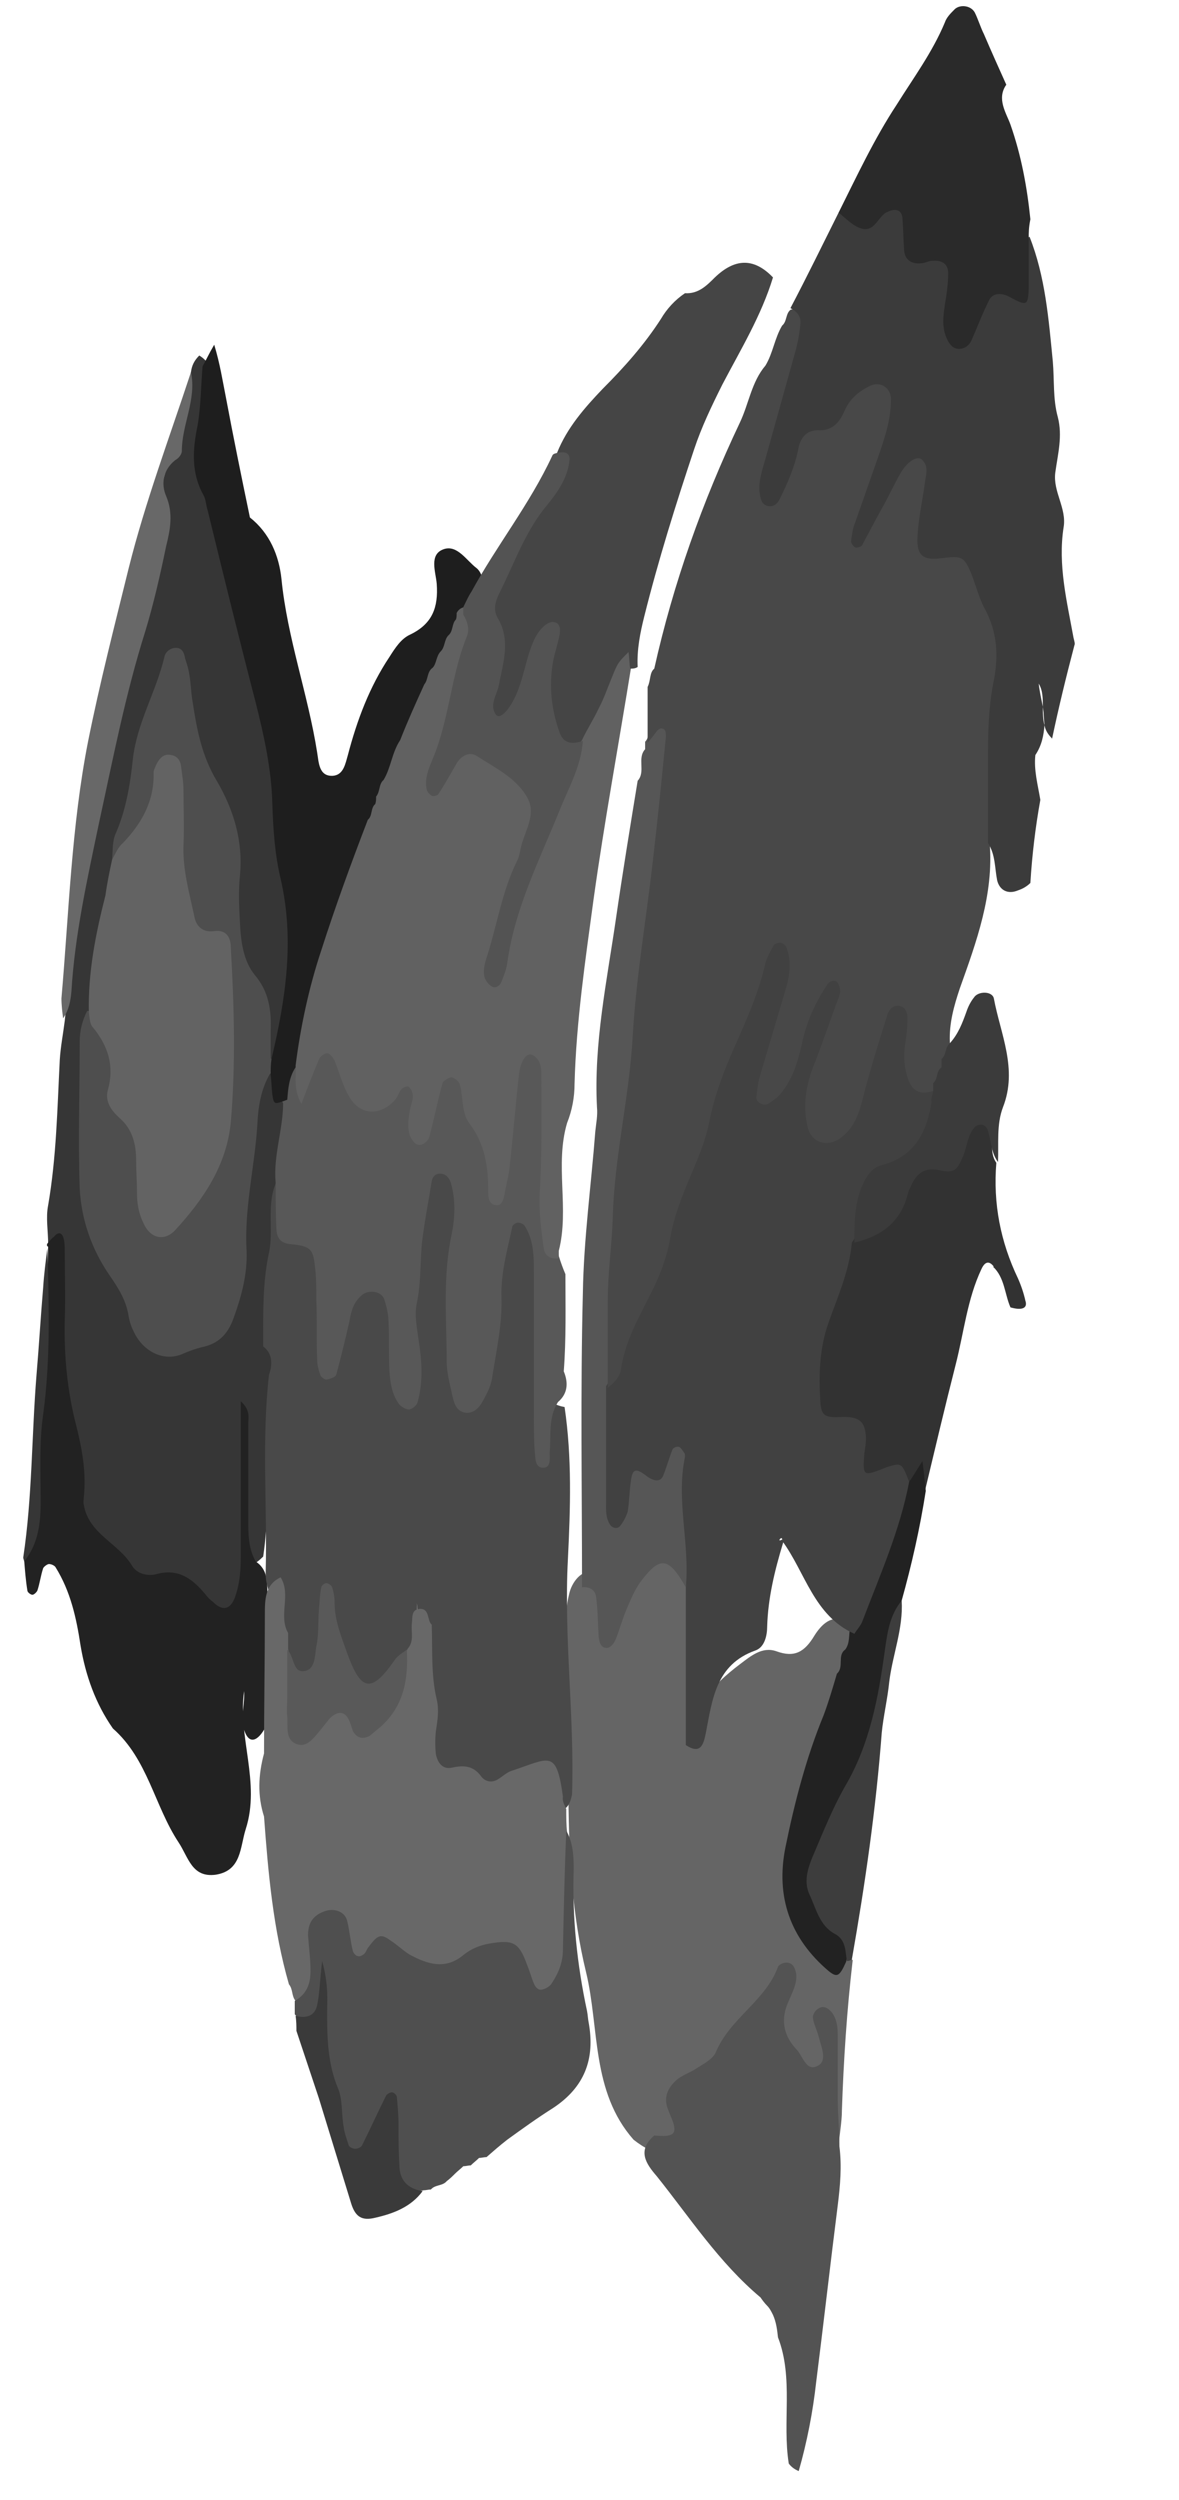 <?xml version="1.0" encoding="utf-8"?>
<!-- Generator: Adobe Illustrator 18.1.1, SVG Export Plug-In . SVG Version: 6.00 Build 0)  -->
<svg version="1.1" id="Layer_1" xmlns="http://www.w3.org/2000/svg" xmlns:xlink="http://www.w3.org/1999/xlink" x="0px" y="0px"
	 viewBox="0 0 142 301" enable-background="new 0 0 142 301" xml:space="preserve">
<path fill="#363636" d="M23,44.8c0.1-0.8,0.4-1.4,1-2c0.5,0.3,0.9,0.7,1.2,1.2c0.2,15.9,5.6,30.8,8.5,46.1
	c2.2,11.6,4.5,23.1,1.4,34.8c-0.3,1.1-0.4,2.2-1.5,2.8c-1.6,0.3-2.4-0.7-2.6-2c-1.3-7.6-4.4-14.8-4.7-22.7
	c-0.2-6.1-3.3-11.8-5.5-17.7c-3.6,4.4-3.9,9.6-4.1,14.7c0,1.4,0,2.8-0.4,4.3c-1.9,5.7-3,11.5-3.4,17.4c-3,12.6-1.5,24.5,5.3,35.6
	c1.8,3,4.7,3.3,7,0.7c1.6-1.9,2.3-4.3,2.2-6.7c-0.3-6.3,2.1-12.2,2.3-18.3c0.1-1.5,0.2-3.4,2.3-3.9c2.3,0.3,3.2,2.1,4,3.9
	c1.1,3.2-0.2,6.3,0,9.5c-0.6,6.8-2,13.4-2.8,20.2c-1.7,8.2-0.3,16.5-1.5,24.7c-2,2-2.3,0.5-2.4-1.2c-0.1-3.8,0-7.7,0-10.7
	c0.4,4.2-0.7,9.3,0.7,14.3c0.6,2.1-0.4,4.2-2,5.6c-1.7,1.3-3.3,0.1-4.7-1.1c-1-0.8-2.1-1.4-3.4-1.7c-8.5-2.5-11.7-6.9-12.6-15.3
	c-1-9.2-0.5-18.4-1.5-27.5c0-1.6-0.3-3.2,0-4.7c1-5.8,1.1-11.6,1.4-17.5c0.1-1.6,0.4-3.1,0.6-4.7c1.2-12,2.7-24,5.2-35.8
	c1.6-7.6,4.5-14.9,5.3-22.6C18.9,57.5,22.4,51.5,23,44.8z"/>
<path fill="#656565" d="M102.7,236c-0.7,6-1.1,12.1-1.3,18.1c0,1.4-0.3,2.9-0.4,4.3c-3-0.9-2.4-3.4-2.2-5.5c0.2-1.5,1.2-3,1-4.5
	c0,2.1-1.1,3-3.3,2.3c-2.7-0.9-4.6-5.4-3.9-9.2c-0.7,2.6-2.6,4.4-4.2,6.4c-2.2,2.8-4.7,5.1-5.6,9.1c-0.8,3.5-4,2.6-6.5,0.6
	c-5.1-5.8-4.1-13.4-5.7-20.1c-3.4-13.9-1.5-28.2-2.4-42.3c-0.1-1.1,0.1-2.3,0.4-3.5c0.4-1.5,1.8-3,2.9-2.2c2.4,1.8,3,0,4.2-1.3
	c1.5-1.7,3.2-3.4,5.7-2.2c2.4,1.1,3.4,3.1,2.8,5.8c-0.5,5.5-0.3,11-0.3,16.5c0,0.9,0,1.9,0,2.3c-1.1-4.5,1.7-7.6,5.3-10.3
	c1.2-0.9,2.6-2.1,4.3-1.5c2.2,0.8,3.4,0.1,4.6-1.9c1.7-2.7,3.7-2.7,5.4,0.3c0.3,0.4,0.4,0.9,0.5,1.3c0,1.2-0.3,2.4-0.6,3.5
	c-3,6.8-4.9,13.9-7.3,20.9c-1.6,4.8,1.2,10.6,5.5,12C102,235.4,102.4,235.7,102.7,236z"/>
<path fill="#222222" d="M5.8,149.6c0.2-0.2,0.4-0.5,0.7-0.7c0.3-0.4,0.8-0.7,1.1,0c0.2,0.6,0.2,1.2,0.2,1.9c0,2.7,0.1,5.4,0,8.1
	c-0.1,4.3,0.3,8.6,1.4,12.8c0.7,2.8,1.2,5.6,0.9,8.5c0,0.3-0.1,0.6,0,1c0.6,3.5,4.2,4.6,5.8,7.3c0.6,1,1.9,1.3,3,1
	c2.6-0.7,4.3,0.6,5.8,2.4c0.3,0.4,0.6,0.7,1,1c1.2,1.2,2.2,0.8,2.7-0.9c0.5-1.5,0.6-3.1,0.6-4.7c0-4.8,0-9.6,0-14.3
	c0-1.3,0-2.5,0-4.3c1.2,1.1,0.9,2,0.9,2.7c0,3.8,0,7.6,0,11.5c0,1.8,0,3.5,0.9,5.1c1.4,0.9,1.4,2.4,1.4,3.8
	c-0.1,5.4,0.3,10.8-0.2,16.1c-0.9,1.7-2.1,2.4-2.7,0c-0.3-1.3,0.2-2.8,0.1-4.3c-0.8,5.5,2,11,0.2,16.6c-0.7,2.2-0.5,5-3.6,5.5
	c-2.9,0.4-3.3-2.1-4.5-3.9c-2.9-4.4-3.7-10-7.9-13.7c-2.1-3-3.3-6.4-3.9-10c-0.5-3.3-1.2-6.5-3-9.4c-0.1-0.2-0.5-0.4-0.8-0.4
	c-0.2,0-0.6,0.3-0.7,0.5c-0.3,0.9-0.4,1.8-0.7,2.7c-0.1,0.2-0.4,0.5-0.6,0.5c-0.2,0-0.6-0.3-0.6-0.5c-0.2-1.2-0.3-2.5-0.4-3.8l0,0.1
	c1.1-3.3,1.5-6.7,1.6-10.2c0.1-9.2,1.1-18.3,1.3-27.5C5.6,150,5.6,149.8,5.8,149.6z"/>
<path fill="#535353" d="M78.8,257.1c2.2,0.2,2.7-0.1,2.3-1.5c-0.2-0.6-0.5-1.2-0.7-1.8c-0.5-1.4,0.1-2.5,1.1-3.4
	c0.6-0.5,1.4-0.8,2.1-1.2c0.9-0.6,2.2-1.2,2.6-2.1c1.7-4.1,6-6.2,7.5-10.3c0.1-0.3,0.8-0.6,1.2-0.5c0.7,0.1,0.9,0.8,1,1.4
	c0.1,1.2-0.5,2.2-0.9,3.2c-1,2.1-0.7,4.1,0.9,5.8c0.8,0.8,1.2,2.8,2.6,2c1.2-0.6,0.4-2.3,0.1-3.5c-0.2-0.8-0.6-1.5-0.7-2.3
	c0-0.4,0.3-0.9,0.7-1.1c0.6-0.4,1.2,0,1.6,0.5c0.6,0.8,0.7,1.8,0.7,2.7c0,2.6,0,5.1,0,7.7c0,1.9,0.2,3.8,0.2,5.7
	c0.3,2.4,0.1,4.7-0.2,7.1c-0.9,7.1-1.7,14.2-2.6,21.3c-0.4,3.6-1.1,7.2-2.1,10.7c-0.5-0.2-0.9-0.5-1.2-0.9c-0.8-5,0.6-10.3-1.3-15.2
	c-0.1-0.9-0.2-1.8-0.6-2.7c-0.2-0.4-0.4-0.8-0.7-1.1c-0.3-0.3-0.6-0.7-0.8-1c-5-4.2-8.5-9.6-12.5-14.6
	C77.8,260.5,76.7,258.9,78.8,257.1z"/>
<path fill="#323232" d="M120,140c-0.4,4.9,0.5,9.5,2.6,13.9c0.4,0.9,0.7,1.8,0.9,2.7c0.3,0.9-0.4,1.2-1.8,0.8l0,0
	c-0.7-1.6-0.7-3.6-2.1-4.9l0.3,0l0,0.3c-0.6-1-1.2-1.1-1.7,0c-1.7,3.6-2.1,7.6-3.1,11.5c-1.3,5.1-2.5,10.2-3.7,15.2
	c-0.8,0-1.6,0.2-2.4,0c-3,0-5.1-0.3-7.8-3.2c-8.8-9.7-3.1-18.5-0.1-27.6c2.2-1.3,4.2-2.8,5.4-5.2c2-4.1,6.5-5.7,9.2-9.3
	c1.2-1.6,3.5-1.5,3.8,1.6C119.7,137.2,119.1,138.7,120,140z"/>
<path fill="#222222" d="M109.5,178.4c0.5-0.7,0.9-1.4,1.6-2.5c0.2,1.5,0.3,2.6,0.4,3.6c-0.7,4.5-1.7,8.9-2.9,13.2
	c-2.3,7-2.2,14.5-4.5,21.5c-0.8,2.3-1.4,4.7-2.5,6.9c-1.6,3.1-1.9,6.1,0,9.1c1.3,2,0.8,3.9,0.3,6c-0.8,1.8-1.1,1.9-2.1,1.1
	c-4.6-3.9-6.4-8.9-5.2-14.9c1.1-5.4,2.5-10.8,4.6-15.9c0.6-1.6,1.1-3.3,1.6-5c0.9-0.8,0-2.2,1-2.9l0,0c0.6-0.8,0.4-1.8,0.6-2.7
	c0.6-5.2,2.6-10,4-15C106.9,179.5,107.8,178.5,109.5,178.4z"/>
<path fill="#686868" d="M23,44.8c0.7,3.3-1.1,6.3-1.1,9.5c0,0.4-0.4,0.9-0.8,1.1c-1.5,1.2-1.7,2.9-1.1,4.3c0.9,2.1,0.5,4.1,0,6.1
	c-0.7,3.4-1.5,6.9-2.5,10.2c-2.4,7.6-3.9,15.4-5.6,23.2c-1.4,6.7-2.9,13.4-3.3,20.2c-0.1,1.1-0.3,2.2-1,3.2
	c-0.1-0.8-0.2-1.6-0.2-2.4c0.9-10.3,1.2-20.7,3.2-30.9c1.4-7,3.2-14,4.9-20.9C17.5,60.4,20.4,52.7,23,44.8z"/>
<path fill="#3D3D3D" d="M102,236.1c-0.2-1.2-0.1-2.6-1.5-3.3c-1.8-1-2.2-3-3-4.7c-0.8-1.7-0.1-3.5,0.6-5.1c1.1-2.6,2.2-5.3,3.6-7.8
	c3.1-5.2,4.1-10.9,4.9-16.7c0.3-2.1,0.6-4.1,2-5.8c0.2,3.4-1.1,6.5-1.5,9.8c-0.2,2-0.7,4.1-0.9,6.1c-0.7,9.2-2,18.2-3.6,27.3
	C102.5,236,102.2,236.1,102,236.1z"/>
<path fill="#363636" d="M5.7,150.3c0.2,6.7,0.4,13.3-0.5,20c-0.5,3.4-0.3,7-0.3,10.5c0,2.6-0.3,5.1-2,7.2c0-0.2-0.1-0.3-0.1-0.5
	c1.1-7.3,1-14.6,1.6-22c0.3-3.5,0.5-7,0.8-10.5C5.3,153.4,5.5,151.9,5.7,150.3z"/>
<path fill="#494949" d="M31.7,162.1c0-3.8-0.1-7.6,0.7-11.3c0.3-1.4,0.2-2.8,0.2-4.3c0-1.6,0.1-3.2,0.9-4.6
	c4.3,4.5,9.1,8.7,6.8,15.1c0.1-2.1,1.7-4.1,4.6-3.8c5.6,0.6,2.5,5.7,3.7,8c0.1-5.8-0.9-12,0.7-18.1c0.5-2.1,1.1-4.2,3.8-4.1
	c3.1,0.2,3.5,2.7,3.6,4.9c0.2,5.5-1.1,10.9-0.7,16.4c0,0.6,0.1,1.3,0.7,2.5c1.1-2.3,1.3-4.4,1.2-6.5c-0.1-3.2,0.6-6.3,1.8-9.3
	c0.4-1.1,1-2,2.3-2.1c1.5-0.1,2.2,0.9,2.8,2.1c0.6,1.4,0.8,2.7,0.8,4.2c0,4.8,0.3,9.6-0.2,14.3c-0.2,2.2,0.4,3.5,2.6,3.9
	c0.9,6.1,0.7,12.2,0.4,18.3c-0.5,9.5,0.8,18.9,0.5,28.3c-0.4,2.4-1.9,2.4-3.3,1.2c-1.7-1.4-3.3-0.9-5.2-0.7
	c-6.1,0.6-12.2-1.9-10.5-9.3c0.9-3.7,0.3-7.6,0.4-11.4c0-0.9,0-1.9-0.1-2.8c0.1,1.8,0.1,3.5,0,5.3c-0.1,0.4-0.2,0.8-0.5,1.2
	c-0.6,0.5-1.3,1-1.7,1.7c-1.1,1.8-1.9,3.8-4.6,3.2c-2.5-0.6-3.4-2.6-3.5-5c0-0.4-0.2-0.8-0.2-0.9c0.2,2.1-0.3,4.4-3.1,4.6
	c-2.8,0.3-3.7-1.8-3.7-4.4c0-0.7,0-1.4,0-2.1c0-2.1-0.3-4.1-0.8-6.1c-0.1-0.4-0.1-0.9-0.1-1.3c0.2-7.9-0.5-15.8,0.4-23.7
	C32.8,164.4,32.9,163,31.7,162.1z"/>
<path fill="#585858" d="M67.2,168.8c-1.2,1.9-0.8,4-1,6.1c0,0.7,0.2,1.9-0.9,1.8c-0.9-0.1-0.8-1.2-0.9-2c-0.1-1.4-0.1-2.9-0.1-4.3
	c0-5.7,0-11.5,0-17.2c0-1.9,0-3.9-1.1-5.6c-0.1-0.2-0.5-0.4-0.8-0.4c-0.3,0-0.7,0.3-0.7,0.5c-0.6,2.8-1.4,5.6-1.3,8.5
	c0.1,3.2-0.6,6.3-1.1,9.5c-0.1,0.9-0.5,1.8-1,2.7c-0.4,0.8-1,1.7-2.1,1.7c-1.2-0.1-1.5-1.1-1.7-2c-0.3-1.4-0.7-2.8-0.7-4.2
	c0-5.1-0.5-10.2,0.6-15.3c0.4-2,0.5-4.1-0.1-6.2c-0.2-0.6-0.6-1.1-1.3-1.1c-0.6,0-0.9,0.4-1,0.9c-0.4,2.5-0.9,5-1.2,7.6
	c-0.2,2.4-0.1,4.8-0.6,7.1c-0.3,1.4,0,2.8,0.2,4.3c0.4,2.5,0.6,5.1-0.1,7.6c-0.1,0.4-0.6,0.8-1,0.9c-0.4,0-0.9-0.3-1.2-0.6
	c-0.9-1.2-1.1-2.6-1.2-4.1c-0.1-1.9,0-3.8-0.1-5.7c0-0.9-0.2-1.9-0.5-2.8c-0.3-1.1-2-1.3-2.8-0.5c-0.9,0.8-1.2,1.8-1.4,3
	c-0.5,2.2-1,4.3-1.6,6.5c-0.1,0.3-0.7,0.5-1.2,0.6c-0.2,0-0.6-0.3-0.7-0.5c-0.2-0.6-0.4-1.2-0.4-1.9c-0.1-2.4,0-4.8-0.1-7.2
	c0-1.4,0-2.9-0.2-4.3c-0.2-1.8-0.6-2.2-2.8-2.4c-1.2-0.1-1.7-0.6-1.8-1.7c-0.1-1.9-0.1-3.8-0.1-5.7c-0.3-3.3,0.9-6.4,0.9-9.6
	c-1-1.4-1.2-2.7,0.1-4c0.7-0.6,1.8-0.5,2.3-1.5c2-3.4,4-2.5,5.6,0.3c1.1,1.9,2.4,2.9,4.7,1.8c0.7-0.3,1.7-0.6,2.3-0.1
	c1.3,1.2,1.8,1.1,3.1-0.4c1.8-1.9,4.1-0.7,4.8,1.6c0.8,2.7,2.2,5.2,2.5,7.5c-1.1-2.8,0.1-6.1,0.4-9.4c0.2-2,1.4-3.3,3.5-3.3
	c2.3,0.1,3.3,1.5,3.3,3.8c0.1,2.3-0.3,4.6-0.4,6.9c-0.2,5.9-0.6,11.8,1.8,17.4c0,3.9,0.1,7.8-0.2,11.7
	C68.4,166.3,68.5,167.7,67.2,168.8z"/>
<path fill="#4E4E4E" d="M13.5,103.5c0.1-1.1,0-2.3,0.5-3.3c1.2-2.8,1.7-5.9,2-8.8c0.5-4.4,2.8-8.1,3.8-12.3c0.1-0.6,0.7-1.1,1.4-1.1
	c0.8,0,1,0.7,1.1,1.3c0.2,0.6,0.4,1.2,0.5,1.9c0.2,1.1,0.2,2.2,0.4,3.3c0.5,3.3,1.1,6.5,2.9,9.5c2,3.4,3.2,7.2,2.8,11.4
	c-0.2,1.9-0.1,3.8,0,5.7c0.1,2.2,0.4,4.6,1.8,6.3c1.7,2,2,4.3,1.9,6.7c0,1.1,0,2.2,0,3.3c0.6,0.6,0.5,1.3-0.1,1.9
	c-1.1,1.9-1.4,4-1.5,6c-0.3,5.1-1.6,10.1-1.3,15.3c0.1,2.8-0.6,5.4-1.5,7.9c-0.6,1.8-1.6,3.1-3.5,3.6c-0.9,0.2-1.8,0.5-2.7,0.9
	c-2.3,1-4.8-0.3-5.9-2.7c-0.3-0.6-0.5-1.2-0.6-1.8c-0.3-2-1.3-3.5-2.4-5.1c-2.1-3.1-3.3-6.6-3.5-10.3c-0.2-5.9,0-11.8,0-17.7
	c0-1.3,0.3-2.5,0.9-3.7c2.3,0.2,4.5,1.9,4.5,3.7c0,5.3,4,9.3,3.7,14.6c-0.1,1.2-0.2,2.9,1.2,3.3c1.8,0.6,2.5-1.1,3.2-2.3
	c3.2-5.2,2.4-11.1,2.6-16.8c0.1-4.1-0.6-7.7-3.4-11.4c-3.1-4-2.9-9.6-2.3-14.6C18,102.2,16.9,103.1,13.5,103.5z"/>
<path fill="#636363" d="M13.5,103.5c0.4-0.7,0.7-1.5,1.3-2c2.3-2.4,3.8-5.1,3.7-8.5c0-0.3,0.2-0.6,0.3-0.9c0.4-0.8,0.9-1.4,1.8-1.2
	c0.7,0.1,1.1,0.6,1.2,1.3c0.1,0.9,0.3,1.9,0.3,2.9c0,2.2,0.1,4.5,0,6.7c-0.1,2.9,0.7,5.7,1.3,8.5c0.2,1.2,1,2,2.4,1.8
	c1.5-0.2,2,0.8,2,2c0.4,7,0.6,14,0,21c-0.5,5.2-3.3,9.3-6.7,13c-1.3,1.4-3,1-3.8-0.8c-0.6-1.2-0.8-2.4-0.8-3.7
	c0-1.3-0.1-2.6-0.1-3.8c0-2-0.4-3.8-2-5.2c-1-0.9-1.8-2-1.4-3.4c0.8-2.9,0-5.3-1.8-7.5c-0.4-0.4-0.4-1.2-0.5-1.8
	c-0.1-4.8,0.8-9.4,2-14.1C12.9,106.3,13.2,104.9,13.5,103.5z"/>
<path fill="#1E1E1E" d="M32.6,129.4c0-0.6,0-1.2,0.1-1.9c1.7-7.2,2.8-14.3,1.1-21.7c-0.7-2.9-0.9-6-1-9c-0.1-4.2-1-8.2-2-12.2
	c-2-7.7-3.9-15.4-5.8-23.2c-0.2-0.6-0.2-1.3-0.5-1.8c-1.5-2.7-1.3-5.5-0.7-8.4c0.4-2.3,0.4-4.8,0.6-7.1c0.4-0.7,0.7-1.4,1.4-2.6
	c0.7,2.3,1,4.3,1.4,6.3c0.9,4.8,1.9,9.7,2.9,14.5c2.4,1.9,3.5,4.6,3.8,7.4c0.7,7.1,3.2,13.9,4.3,20.9c0.2,1.2,0.2,2.9,1.9,2.8
	c1.3-0.1,1.5-1.5,1.8-2.5c1.1-4.2,2.6-8.2,5-11.8c0.7-1.1,1.4-2.2,2.5-2.7c2.7-1.3,3.4-3.3,3.2-6.1c-0.1-1.4-1-3.6,0.9-4.2
	c1.6-0.5,2.7,1.4,3.9,2.3c0.5,0.4,0.7,1.1,0.8,1.7c0.1,0.9,0.1,1.8-0.4,2.6c-0.3,0.6-0.6,1.1-0.9,1.6c-0.2,0.3-0.4,0.7-0.5,1
	c-0.2,0.5-0.5,1-0.8,1.5c-0.1,0.3-0.3,0.7-0.5,1c-0.2,0.3-0.3,0.6-0.5,1c-0.1,0.3-0.3,0.6-0.4,1c-0.1,0.3-0.3,0.7-0.4,1
	c-0.1,0.3-0.3,0.7-0.4,1c-0.2,0.5-0.5,1-0.7,1.6c-0.1,0.4-0.2,0.8-0.2,1.2c-0.4,1.7-1.1,3.2-1.7,4.7c-0.2,0.4-0.4,0.7-0.5,1.1
	c-0.1,1.2-0.8,2.3-1.1,3.5c-0.1,0.4-0.2,0.8-0.4,1.2c-0.2,0.6-0.4,1.2-0.7,1.8c-0.1,0.4-0.3,0.8-0.4,1.2c-0.3,0.9-0.7,1.7-1.1,2.5
	c-3.3,6.2-4.9,13-7,19.6c-0.9,3-1.6,6-4,8.3c-0.8,1.2-0.9,2.6-1,3.9c-1.6,0.6-1.6,0.6-1.8-0.6C32.7,130.9,32.7,130.2,32.6,129.4z"/>
<path fill="#414141" d="M109.5,178.4c-1.1,5.8-3.5,11.2-5.6,16.7c-0.2,0.6-0.7,1.1-1,1.6c-4.9-2.2-5.9-7.4-8.7-11.2
	c0.1-0.8-0.7,0.2-0.1-0.1c0.2-0.1,0.3,0.1,0.2,0.4c-1,3.3-1.8,6.6-1.9,10c0,1.1-0.3,2.5-1.4,2.9c-4.8,1.7-5.2,5.9-6,10
	c-0.3,1.5-0.7,2.5-2.4,1.4c0-6.4,0-12.8,0-19.2c0.1-3.6-2.8-6.3-2.9-9.8c-0.1,0-0.3,0.2-0.6,0.4c-1.7,1.7-2.1,5.3-5.5,4.4
	c-3.5-1-2-4.5-2-6.7c-0.1-4.2-0.2-8.4,0-12.6c4.7-11.7,8.4-23.8,12.2-35.8c1.8-5.6,4.9-10.8,6.3-16.5c0.5-2.2,2.1-3.3,4.3-2.9
	c2.1,0.4,2.6,2.1,2.7,4c0.4,3.9-2.5,6.9-2.5,9.8c0.2-1.9,1.3-4.4,2.4-6.9c0.8-1.9,2.4-2.7,4.3-2c1.9,0.7,2.5,2.4,1.9,4.3
	c-1.1,3.6-2.7,7.1-2.9,10.9c2.1-2.5,2.6-5.6,3.7-8.5c0.8-2.3,1.8-4.4,4.7-3.6c2.8,0.7,3.2,3.1,2.6,5.4c-0.7,2.8-0.5,5,2.2,6.4
	c0.8,3.4,0.2,5.9-3,8c-3.7,2.5-5.5,6.7-7.9,10.4c-0.3,3.4-1.7,6.5-2.8,9.6c-1.1,3.1-1.2,6.3-1,9.5c0.1,1.7,0.5,2,2.4,1.9
	c2.3-0.1,3,0.5,3.1,2.5c0,0.6-0.1,1.3-0.2,1.9c-0.2,2.8-0.2,2.8,2.8,1.6C108.6,176.1,108.6,176.1,109.5,178.4z"/>
<path fill="#565656" d="M73,166.9c0,4.6,0,9.2,0,13.9c0,0.9-0.1,1.9,0.5,2.8c0.3,0.4,0.9,0.5,1.2,0.1c0.4-0.5,0.7-1.1,0.9-1.7
	c0.2-1.2,0.2-2.5,0.4-3.8c0.2-1.4,0.6-1.5,2-0.4c0.9,0.6,1.6,0.6,1.9-0.2c0.4-1,0.7-2.1,1.1-3.1c0.1-0.2,0.5-0.4,0.8-0.3
	c0.2,0.1,0.4,0.4,0.6,0.7c0.1,0.1,0.1,0.3,0.1,0.5c-1.1,5.2,0.6,10.4,0.1,15.7c-2.1-3.7-3.1-3.8-5.5-0.6c-0.7,1-1.2,2.2-1.7,3.4
	c-0.5,1.2-0.8,2.4-1.3,3.6c-0.2,0.4-0.6,0.9-1,0.9c-0.8,0-0.9-0.7-1-1.4c-0.1-1.6-0.1-3.2-0.3-4.7c-0.1-0.9-0.8-1.3-1.7-1.2
	c0-11.8-0.2-23.6,0.1-35.4c0.1-6.5,1-13,1.5-19.5c0.1-1,0.3-1.9,0.2-2.9c-0.4-7.7,1.2-15.2,2.3-22.8c0.8-5.5,1.7-11,2.6-16.5
	c1-1.1-0.1-2.7,0.9-3.8c0-0.3,0-0.6,0-0.9c1-1-0.2-3.8,2.5-3.1c1.9,0.5,1.9,2.3,1.8,4c-0.7,10.2-1.9,20.3-3.1,30.4
	c-1.7,14.6-3.1,29.3-5.1,43.8C73.8,165.2,73.5,166.1,73,166.9z"/>
<path fill="#484848" d="M78.8,80.5c2.3-10.3,5.8-20.1,10.3-29.6c1.1-2.3,1.4-4.9,3.1-6.9c0.9-1.5,1.1-3.3,2-4.8l0,0
	c0.6-0.5,0.4-1.4,1-1.9l0,0c3.7-1.1,3.5,1.3,3.3,3.6c-0.5,4.6-2.8,8.7-4.1,13c0.8-3,7.9-9.4,10.8-9.7c3.2-0.2,5.1,2.5,4.4,6.3
	c-0.6,3.2-2.8,5.8-3.8,8.8c0.4-0.5,0.3-1.2,0.7-1.8c1.3-1.9,1.8-5,5.1-4.2c3.3,0.8,2.5,3.6,2.3,6c-0.1,1.4-0.4,3.1,0.9,4
	c6.8,4.6,7.6,11.5,7.2,18.7c-0.3,4.7-0.4,9.4-0.5,14.1c0,2.1,0,4.3-2.3,5.4c0.5,6.2-1.6,11.9-3.6,17.5c-0.7,2.1-1.3,4.2-1.2,6.5
	c0.1,0.2,0.1,0.4,0.2,0.6c0.2,0.6,0.7,1.1,0.8,1.7c0.1,0.4,0,0.9,0,1.3c-0.3,0.9-0.8,1.6-1.6,2c-0.4,0.1-0.8,0.2-1.3,0.2
	c-1.4,0.5-2.5,0.3-3.1-1.3c-0.5-1.4-0.6-2.8-0.4-4.2c0.2-1.1,0.3-2.2,0.3-3.3c0-0.6-0.3-1.3-1-1.4c-0.7-0.1-1.2,0.4-1.4,1
	c-1.1,3.5-2.2,7-3.1,10.6c-0.5,1.8-1.1,3.3-2.7,4.4c-1.5,1-3.3,0.5-3.8-1.3c-0.6-2.4-0.3-4.7,0.5-7c1-2.5,1.9-5.1,2.8-7.6
	c0.2-0.6,0.5-1.2,0.6-1.8c0-0.4-0.2-1-0.4-1.2c-0.4-0.3-1,0-1.2,0.4c-1.4,2.1-2.5,4.5-3,7c-0.5,2.2-1.1,4.3-2.6,6.1
	c-0.4,0.5-0.9,0.8-1.5,1.2c-0.5,0.3-1.5-0.2-1.4-0.8c0.1-0.9,0.2-1.9,0.5-2.8c1-3.4,2-6.7,3-10.1c0.5-1.7,0.8-3.4,0.1-5.2
	c-0.1-0.2-0.5-0.5-0.7-0.5c-0.3,0-0.7,0.1-0.8,0.3c-0.4,0.7-0.8,1.4-1,2.1c-0.8,3.6-2.3,6.9-3.8,10.3c-1.3,2.9-2.4,5.9-3,9
	c-0.6,2.9-2,5.7-3.1,8.5c-0.7,1.8-1.3,3.6-1.6,5.5c-0.4,2.2-1.2,4.3-2.2,6.3c-1.5,3-3.2,5.9-3.7,9.3c-0.1,1-0.9,1.7-1.6,2.3
	c0-3.5,0-7,0-10.5c0-3.4,0.5-6.7,0.6-10c0.2-7.4,2-14.5,2.4-21.8c0.4-7,1.6-13.9,2.4-20.9c0.6-5.1,1.1-10.1,1.6-15.2
	c0-0.5,0-1-0.6-1c-0.2,0-0.5,0.3-0.7,0.6c-0.3,0.4-0.6,0.8-0.9,1.1c0-2.2,0-4.5,0-6.7l0,0C78.4,81.9,78.2,81,78.8,80.5z"/>
<path fill="#3B3B3B" d="M129.3,76.8c-0.8-4.4-1.9-8.8-1.2-13.3c0.4-2.3-1.3-4.3-1-6.6c0.3-2.2,0.9-4.4,0.3-6.7
	c-0.6-2.2-0.4-4.4-0.6-6.7c-0.5-5.1-0.9-10.2-2.8-15c-2.7,1.7-3.7,5.3-7.4,5.9c0.5-5.6-5.6-6.6-7.4-10.7c-0.4-1-2.3-0.9-3.5-0.3
	c-1.5,0.8-3.3,1.2-4.7,2.2c-1.9,3.8-3.8,7.7-5.8,11.5c0.8,0.4,1.3,1,1.2,1.9c-0.1,1.1-0.3,2.2-0.6,3.3c-1.2,4.3-2.4,8.6-3.6,12.9
	c-0.4,1.4-0.9,2.8-0.7,4.2c0.1,0.6,0.2,1.3,0.9,1.5c0.7,0.2,1.2-0.2,1.5-0.8c1-2,1.9-4.1,2.3-6.3c0.3-1.2,1-2,2.3-2
	c1.7,0.1,2.6-0.9,3.2-2.3c0.6-1.4,1.6-2.3,3-3c1.3-0.7,2.7,0.2,2.6,1.7c0,2.4-0.8,4.7-1.6,7c-0.9,2.6-1.8,5.1-2.7,7.7
	c-0.3,0.7-0.4,1.5-0.5,2.3c0,0.2,0.3,0.6,0.5,0.7c0.2,0.1,0.7-0.1,0.8-0.2c0.9-1.7,1.8-3.4,2.7-5c0.7-1.3,1.3-2.6,2-3.8
	c0.9-1.5,2.1-2.1,2.6-1.5c0.8,0.8,0.4,1.8,0.3,2.7c-0.3,2.2-0.8,4.4-0.9,6.6c-0.1,2.2,0.7,2.8,2.9,2.5c2.5-0.3,2.7-0.2,3.6,1.9
	c0.5,1.3,0.9,2.8,1.5,4c1.7,3,1.8,6.1,1.1,9.3c-0.5,2.7-0.6,5.4-0.6,8.1c0,3.7,0,7.3,0,11c0.9,1.4,0.8,3,1.1,4.5
	c0.3,1.2,1.3,1.7,2.5,1.2c0.6-0.2,1.1-0.5,1.5-0.9c0.2-3.3,0.6-6.7,1.2-10c-0.3-1.8-0.8-3.6-0.6-5.4c0.8-1.2,1-2.4,1.1-3.6
	c-0.2-0.7-0.2-1.4-0.2-2.2c-0.2-1-0.4-1.9-0.5-2.8c0.5,0.8,0.5,1.8,0.5,2.8c0.1,0.7,0.2,1.4,0.2,2.2c0.1,0.6,0.4,1.1,0.9,1.6
	c0,0,0,0.1,0,0.1c0.8-3.8,1.7-7.5,2.7-11.3C129.5,77.5,129.4,77.2,129.3,76.8z"/>
<path fill="#3B3B3B" d="M125.7,85.3c0,0.7,0,1.5,0.2,2.2C125.9,86.8,125.8,86,125.7,85.3z"/>
<path fill="#2A2A2A" d="M123.9,28.6c0,2.1,0,4.1,0,6.2c-0.1,2-0.2,2.1-2.4,0.9c-1-0.5-2-0.4-2.4,0.5c-0.8,1.6-1.4,3.2-2.1,4.8
	c-0.3,0.6-0.8,1-1.5,1c-0.7,0-1.1-0.5-1.4-1.1c-0.7-1.4-0.5-2.8-0.3-4.2c0.2-1.2,0.4-2.5,0.4-3.8c0-1.1-0.7-1.6-1.9-1.5
	c-0.5,0-0.9,0.3-1.4,0.3c-1.1,0.1-1.9-0.4-2-1.5c-0.1-1.3-0.1-2.5-0.2-3.8c0-0.5-0.2-1-0.7-1.1c-0.4-0.1-0.9,0.1-1.3,0.3
	c-1,0.6-1.4,2.4-3,1.9c-1-0.3-1.8-1.2-2.7-1.9c2.2-4.4,4.3-8.9,7-13c2-3.2,4.3-6.3,5.8-9.9c0.2-0.6,0.7-1.1,1.1-1.5
	c0.6-0.7,2-0.6,2.5,0.3c0.4,0.8,0.7,1.8,1.1,2.6c0.9,2.1,1.8,4.1,2.7,6.1c-1.2,1.7,0,3.4,0.5,4.8c1.3,3.7,2,7.5,2.4,11.4
	C123.9,27.4,123.9,28,123.9,28.6z"/>
<path fill="#3B3B3B" d="M112.4,131.4c0-0.3,0-0.6,0-1c0.6-0.5,0.3-1.4,1-1.9c0-0.3,0-0.6,0-1c0.6-0.5,0.4-1.4,1-1.9
	c1-1.1,1.5-2.4,2-3.8c0.2-0.6,0.5-1.2,0.9-1.7c0.5-0.8,2.2-0.8,2.4,0.1c0.8,4.3,2.9,8.5,1.1,13.1c-0.8,2.1-0.5,4.4-0.6,6.6
	c-0.9-1.2-0.8-2.7-1.3-4c-0.1-0.2-0.4-0.5-0.7-0.5c-0.3,0-0.6,0.1-0.8,0.3c-0.9,1-0.9,2.3-1.4,3.5c-0.7,1.6-1,2.1-2.8,1.7
	c-1.8-0.4-2.7,0.3-3.4,1.7c-0.1,0.3-0.3,0.6-0.4,0.9c-0.8,3.5-3.1,5.3-6.5,6.1c0-2.2,0-4.4,0.8-6.5c0.5-1.2,1.1-2.4,2.4-2.8
	c4-1,5.5-3.9,6.1-7.6C112.1,132.3,112.3,131.8,112.4,131.4z"/>
<path fill="#686868" d="M68.2,217.8c0,0.9,0,1.9,0.1,2.8c1.3,5.6-0.2,11.3,0.6,17c0.2,1.4-0.4,3.4-2.4,4c-2,0.6-3.3-0.4-4.3-2.1
	c-1.4-2.3-3.3-2.9-5.7-1.5c-1.6,1-3.3,1.1-5.1,0.6c-2.3-0.7-4.6-1.2-7-0.6c-2,0.5-3-1.3-4-2.3c-2.8,0.8,0.7,7-4.8,5.2l0,0
	c-0.5-0.6-0.3-1.4-0.8-2c-1.9-6.6-2.5-13.4-3-20.2c-0.8-2.5-0.7-5,0-7.6c0-5.6,0.1-11.1,0.1-16.7c0-1.8,0-3.6,1.9-4.5l0,0
	c1.3,2.1-0.3,4.6,0.9,6.7c0,0.6,0,1.3,0,1.9c0.6,3.5,1.2,5.1,6,5.9c6.5,1.1,6.7-2.5,8.4-5.9l0,0c0.8-0.9,0.4-2,0.5-3
	c0.1-0.7-0.1-1.7,0.9-1.8c1.3-0.1,0.9,1.4,1.5,1.9c0.1,3-0.1,6.1,0.6,9c0.3,1.3,0.1,2.5-0.1,3.8c-0.1,0.9-0.1,1.9,0,2.8
	c0.2,1,0.8,1.9,2,1.6c1.4-0.3,2.5-0.2,3.4,1c0.5,0.7,1.3,0.9,2.1,0.4c0.5-0.3,1-0.8,1.6-1c4.6-1.5,5.4-2.7,6.2,3.1
	C67.7,216.9,68,217.3,68.2,217.8z"/>
<path fill="#4F4F4F" d="M35.5,240.9c1.4-0.8,1.9-2,1.9-3.6c0-1.4-0.2-2.9-0.3-4.3c0-1.5,0.6-2.4,2-2.9c1.1-0.4,2.4,0,2.7,1.1
	c0.3,1.2,0.4,2.5,0.7,3.7c0.1,0.3,0.4,0.6,0.6,0.6c0.2,0.1,0.6-0.1,0.8-0.3c0.2-0.2,0.3-0.6,0.5-0.8c1.1-1.5,1.5-1.6,2.6-0.8
	c0.8,0.5,1.5,1.2,2.3,1.7c2.2,1.2,4.4,1.9,6.6,0c0.9-0.7,1.9-1.1,3-1.3c2.9-0.5,3.6-0.2,4.6,2.6c0.3,0.7,0.5,1.5,0.8,2.2
	c0.2,0.5,0.6,0.9,1.1,0.7c0.4-0.1,0.9-0.4,1.1-0.8c0.8-1.2,1.3-2.5,1.3-4c0.1-4.8,0.2-9.5,0.4-14.3c0.8,1.4,0.9,3,0.9,4.6
	c-0.2,5.8,0.4,11.5,1.6,17.1c0.1,0.5,0.1,0.9,0.2,1.4c0.8,4.4-0.5,7.8-4.3,10.3c-1.9,1.2-3.7,2.5-5.5,3.8c-0.9,0.7-1.7,1.4-2.5,2.1
	c-0.3,0-0.6,0.1-0.9,0.1c-0.3,0.3-0.7,0.6-1,0.9c-0.3,0-0.6,0.1-0.9,0.1c-0.3,0.3-0.7,0.6-1,0.9l0,0c-0.3,0.3-0.6,0.6-1,0.9l0,0
	c-0.5,0.6-1.4,0.4-1.9,1c-0.3,0-0.6,0.1-0.9,0.1c-4.5,1.1-5.1,0.4-5-5.5c-1.3,2-4,3.5-4.6,0.6c-1.1-5.7-5.2-11.1-2.1-18.3
	c-1.1,3-1.8,4.5-3.8,2C35.5,242.1,35.5,241.5,35.5,240.9z"/>
<path fill="#3A3A3A" d="M35.6,242.7c1.2,0.3,2.3,0.1,2.6-1.3c0.3-1.4,0.3-2.8,0.6-5.3c0.8,2.9,0.6,4.7,0.6,6.4c0,3,0.1,6,1.3,8.9
	c0.6,1.4,0.4,3.1,0.7,4.7c0.1,0.8,0.4,1.5,0.6,2.2c0.1,0.2,0.5,0.4,0.8,0.4c0.3,0,0.7-0.2,0.8-0.4c1-2,1.9-4,2.9-6
	c0.1-0.2,0.5-0.4,0.7-0.4c0.2,0,0.6,0.3,0.6,0.6c0.1,1.1,0.2,2.2,0.2,3.3c0,1.6,0,3.2,0.1,4.8c0,1.9,1,2.9,2.8,3.2
	c-1.4,1.9-3.5,2.7-5.7,3.2c-1.6,0.4-2.4-0.1-2.9-1.7c-1.3-4.2-2.6-8.5-3.9-12.7c-0.9-2.7-1.8-5.4-2.7-8.1
	C35.7,244,35.7,243.3,35.6,242.7z"/>
<path fill="#595959" d="M49,198.6c0.2,3.7-0.4,7-3.4,9.5c-0.4,0.3-0.7,0.6-1.1,0.9c-0.8,0.4-1.5,0.3-2-0.6c-0.1-0.3-0.2-0.6-0.3-0.9
	c-0.6-1.8-1.7-1.4-2.5-0.6c-0.4,0.5-0.8,1-1.2,1.5c-0.7,0.8-1.5,2-2.7,1.6c-1.5-0.5-1.1-2.1-1.2-3.3c-0.1-0.8,0-1.6,0-2.4
	c0-1.9,0-3.8,0-5.7c0.8,0.8,0.7,2.6,1.8,2.6c1.6,0,1.5-1.8,1.7-3c0.3-1.4,0.2-2.8,0.3-4.3c0.1-0.9,0.1-1.9,0.3-2.8
	c0-0.2,0.4-0.5,0.6-0.5c0.2,0,0.6,0.2,0.7,0.5c0.2,0.6,0.3,1.2,0.3,1.9c0,2.1,0.8,4,1.5,6c1.6,4.4,2.8,5.1,5.7,0.9
	C47.9,199.3,48.5,199,49,198.6z"/>
<path fill="#616161" d="M67.3,150.6c0,0.3,0,0.6,0,0.9c-0.9,0.1-1.6-0.2-1.8-1.1c-0.3-2.2-0.6-4.4-0.5-6.7c0.3-4.8,0.2-9.6,0.2-14.3
	c0-0.9-0.1-1.9-1.1-2.4c-0.7-0.3-1.4,0.7-1.6,2.4c-0.4,3.6-0.7,7.3-1.1,10.9c-0.1,1.1-0.4,2.2-0.6,3.3c-0.1,0.6-0.3,1.5-0.9,1.5
	c-1.1,0-1.1-1-1.1-1.8c0-2.9-0.4-5.6-2.3-8.1c-0.9-1.2-0.7-3-1.1-4.6c-0.1-0.4-0.6-0.8-1-0.9c-0.3,0-1,0.4-1.1,0.7
	c-0.6,2.1-1,4.3-1.6,6.5c-0.1,0.4-0.6,0.8-0.9,0.9c-0.7,0.2-1.1-0.4-1.4-1c-0.4-1.1-0.2-2.2,0-3.3c0.2-0.9,0.7-1.8-0.2-2.7
	c-1.1,0-1.1,1-1.6,1.6c-1.8,2-4.2,1.9-5.5-0.3c-0.8-1.3-1.2-2.9-1.8-4.4c-0.2-0.4-0.6-0.9-0.9-0.9c-0.3,0-0.9,0.4-1,0.8
	c-0.7,1.6-1.3,3.2-2.1,5.3c-1-1.8-0.6-3.2-0.7-4.6c0.6-4.7,1.6-9.4,3.1-13.9c1.7-5.3,3.6-10.5,5.6-15.7c0.6-0.5,0.3-1.4,0.9-1.9
	c0.1-0.3,0.1-0.6,0.1-0.9c0.5-0.6,0.3-1.5,0.9-2l0,0c0.9-1.5,1-3.3,2-4.8l0,0c0.9-2.3,1.9-4.5,2.9-6.7l0,0c0.5-0.6,0.3-1.5,1-2l0,0
	c0.5-0.5,0.4-1.4,1-2l0,0c0.5-0.5,0.4-1.4,0.9-1.9l0,0c0.6-0.5,0.4-1.4,0.9-1.9c0.1-0.2,0.1-0.5,0.1-0.8c0.2-0.4,0.6-0.7,1-0.7
	c2.6,0.4,2.9,2.3,2.4,4.3c-1,3.7-1.9,7.4-2.9,10.9c4.4-0.1,7.2,2.9,9.9,6c1,1.2,0.5,2.5,0,4c-1.4,4.4-3.5,8.5-4.4,12.2
	c2.6-6.9,5.1-14.8,7.9-22.5c0.9-3.1,2.1-6,3.4-8.9c0.6-1.3,1.4-3,3-2.6c2.1,0.6,1.2,2.5,0.7,3.9c-1.5,9.3-3.2,18.5-4.5,27.8
	c-1,7.4-2.1,14.8-2.3,22.3c0,1.6-0.3,3.2-0.9,4.7C66.8,140.3,68.6,145.5,67.3,150.6z"/>
<path fill="#454545" d="M75.9,80.5c-0.1-0.6-0.1-1.3-0.2-2c-1.3,1.3-1.3,1.3-2.1,3.3c-0.5,1.2-0.9,2.4-1.5,3.5
	c-0.6,1.3-1.4,2.5-2,3.8c-2,2.8-3.6,2-4.9-0.5c-1.2-2.3-1-4.7-0.5-7.2c0.2-0.6,0.7,0.2,0.1,0c-0.1,0-0.3,0.1-0.3,0.3
	c0.2,0.9,0,1.9-0.3,2.7c-0.8,2.2-2,4.3-4.8,3.6c-2.7-0.7-2.6-2.9-2-5.1c1.5-5.8-0.1-12.1,3.7-17.4c1.6-2.2,3.4-4.3,4.7-6.7
	c0.7-1.3,1.7-2.6,1.3-4.3c1.2-3,3.3-5.4,5.5-7.7c2.6-2.6,5-5.3,7-8.4c0.7-1.2,1.7-2.3,2.9-3.1c1.6,0.1,2.6-0.9,3.6-1.9
	c2.3-2.2,4.6-2.5,7,0c-1.4,4.6-3.9,8.7-6.1,12.9c-1.3,2.6-2.5,5.1-3.4,7.8c-2.2,6.6-4.3,13.3-6,20.1c-0.5,2-0.9,4-0.8,6.1
	C76.5,80.5,76.2,80.5,75.9,80.5z"/>
<path fill="#535353" d="M67.2,54.5c0.7-0.1,1.4-0.1,1.4,0.8c-0.2,2.2-1.4,3.9-2.7,5.5c-2.6,3.1-3.9,6.9-5.7,10.5
	c-0.5,1-0.9,2.1-0.2,3.2c1.5,2.6,0.6,5.3,0.1,7.9c-0.2,1.2-1.2,2.4-0.4,3.6c0.5,0.8,1.9-0.7,2.8-3.2c0.5-1.4,0.8-2.8,1.2-4.1
	c0.4-1.2,0.8-2.4,1.8-3.3c0.3-0.3,0.9-0.6,1.2-0.5c0.8,0.1,0.8,0.9,0.7,1.5c-0.2,1.1-0.6,2.2-0.8,3.3c-0.5,2.9-0.2,5.7,0.8,8.5
	c0.5,1.4,1.6,1.4,2.8,1c-0.2,3.1-1.8,5.8-2.9,8.6c-2.4,5.9-5.3,11.6-6.2,18.1c-0.1,0.8-0.4,1.5-0.7,2.3c-0.2,0.5-0.7,0.8-1.1,0.6
	c-0.4-0.2-0.7-0.6-0.9-1c-0.3-0.9,0-1.9,0.3-2.8c1.2-3.8,1.8-7.8,3.6-11.4c0.2-0.4,0.3-0.9,0.4-1.4c0.4-2,1.9-4,0.9-6
	c-1.3-2.5-3.9-3.7-6.2-5.2c-0.8-0.5-1.8-0.1-2.4,0.9c-0.7,1.2-1.4,2.5-2.2,3.7c-0.1,0.2-0.6,0.3-0.8,0.2c-0.2-0.1-0.5-0.4-0.6-0.7
	c-0.3-1.3,0.2-2.5,0.7-3.7c2-4.7,2.2-10,4.1-14.7c0.4-0.9,0.1-1.9-0.4-2.7c0-0.3,0-0.6,0-0.9c0.3-0.6,0.6-1.3,1-1.9
	c3-5.5,7-10.5,9.7-16.3C66.6,54.6,66.9,54.6,67.2,54.5z"/>
</svg>
